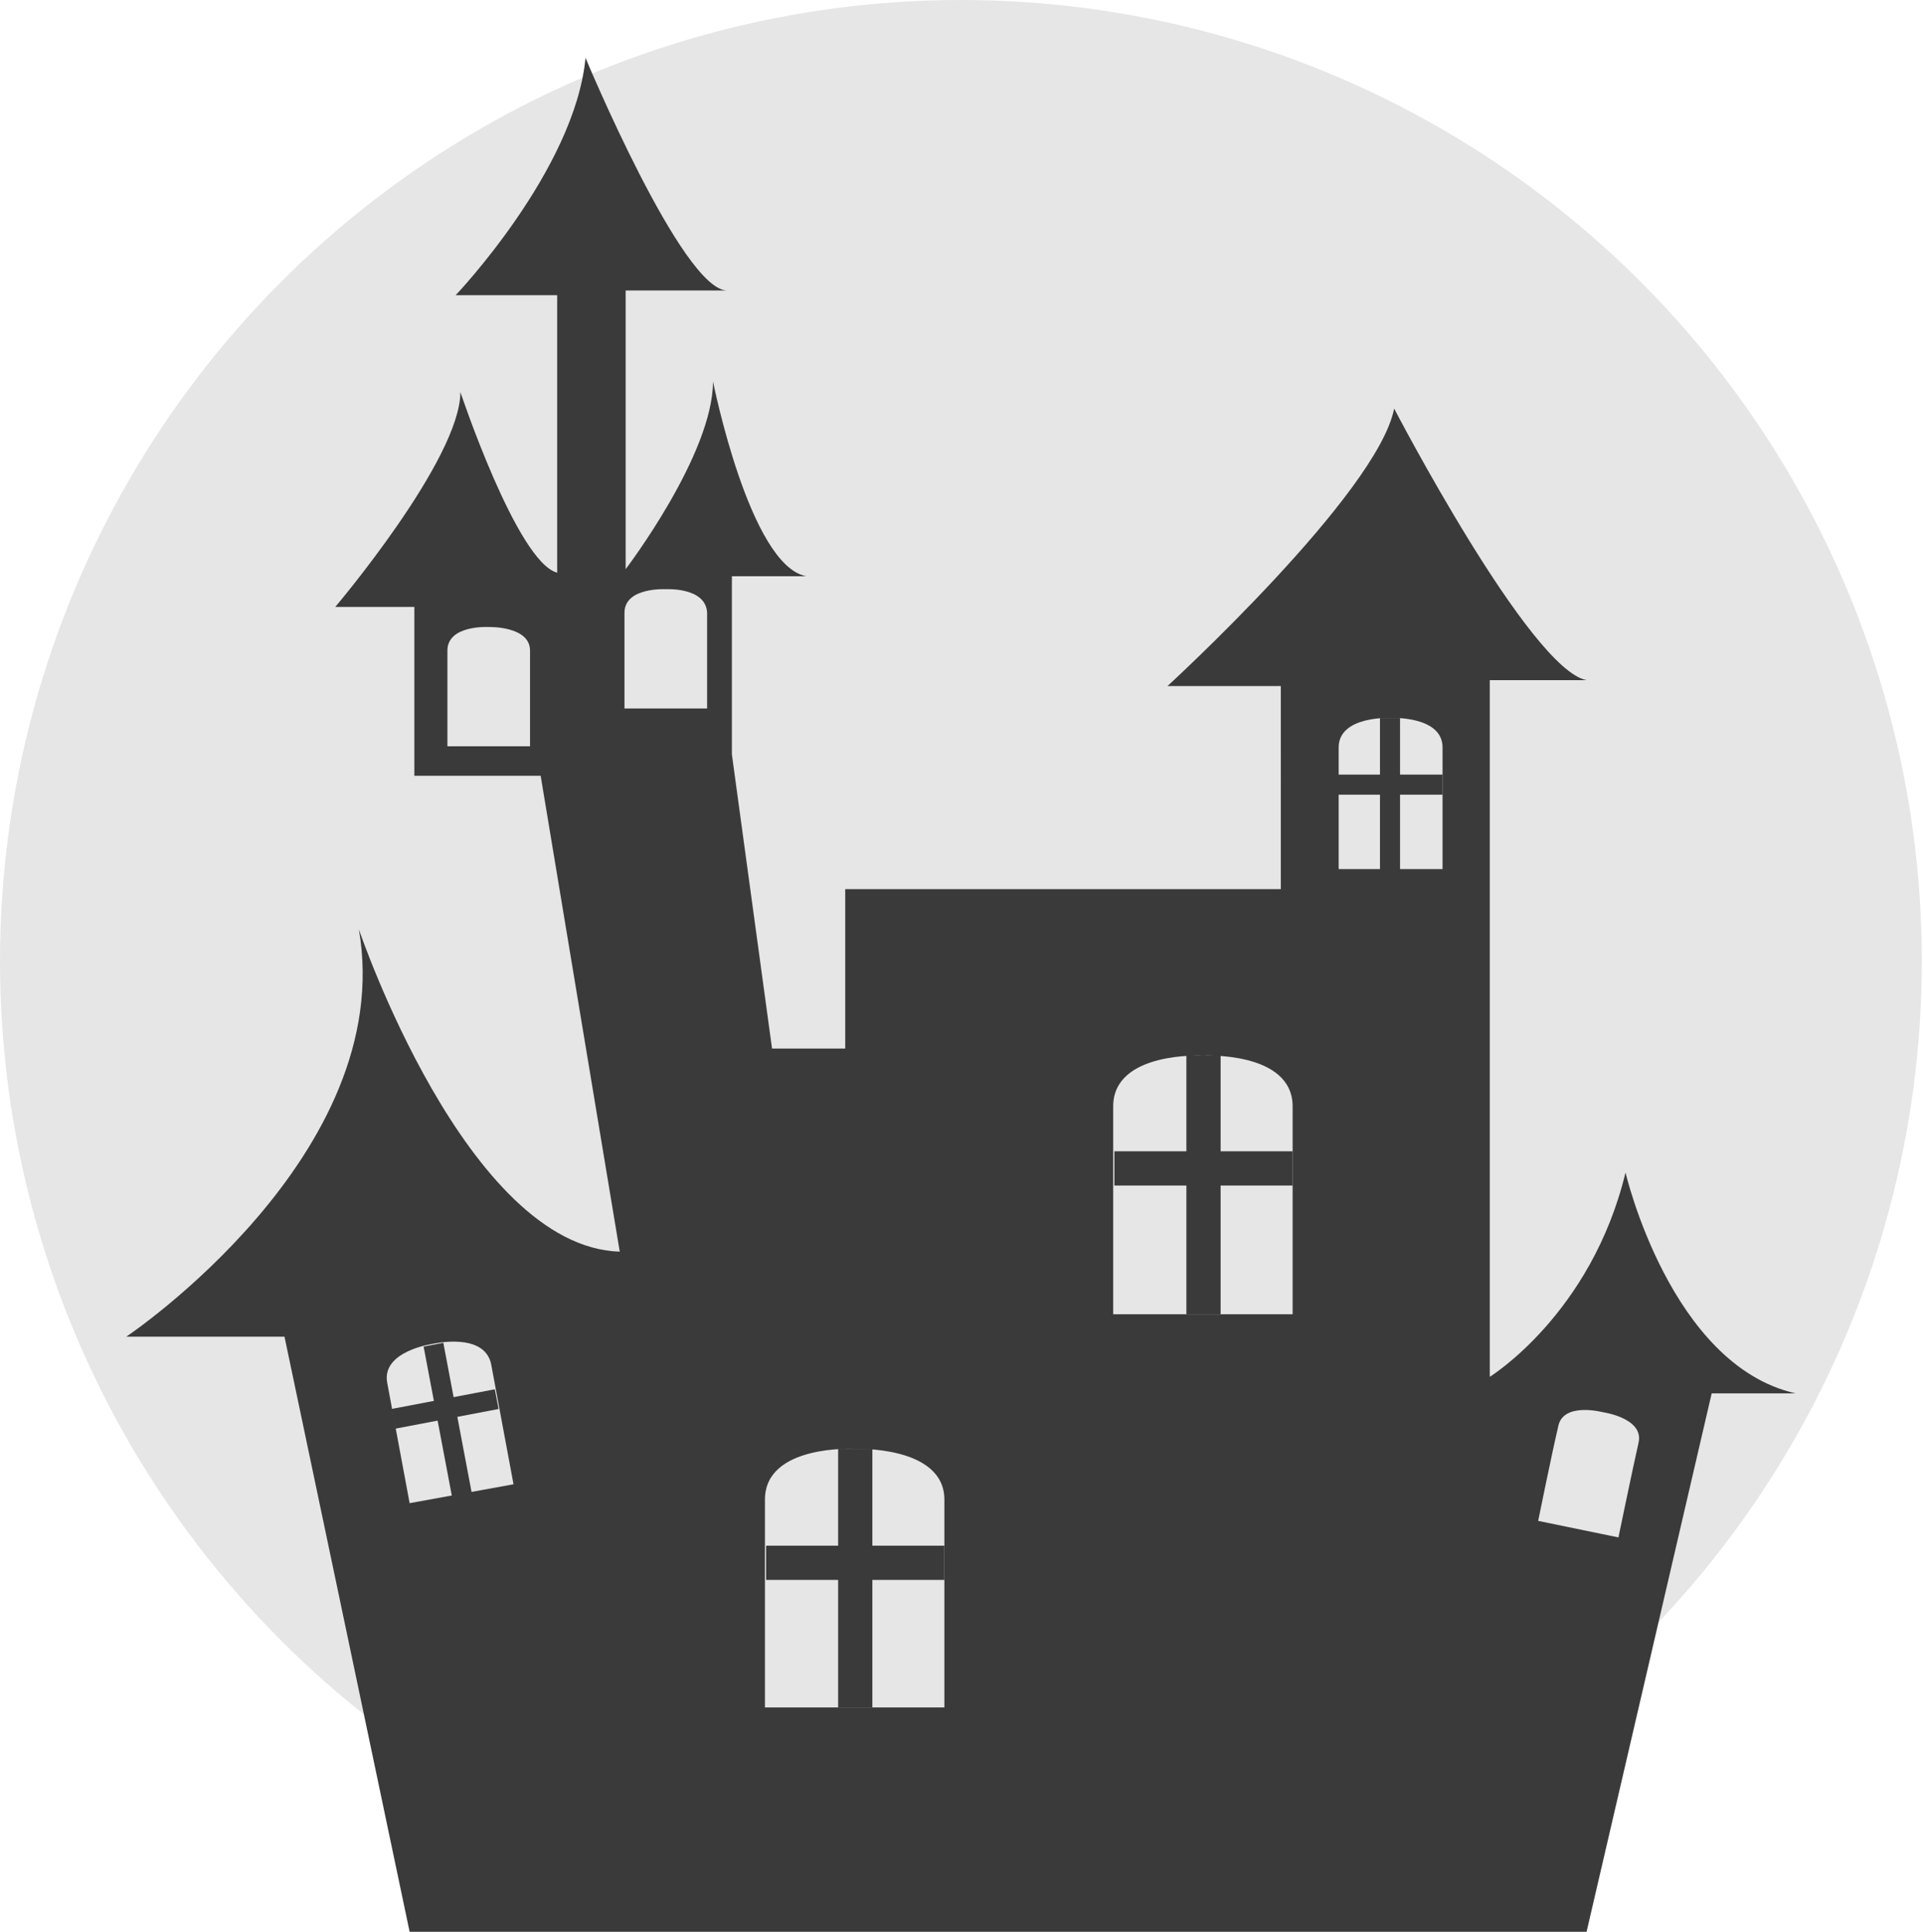 <?xml version="1.0" encoding="utf-8"?>
<!-- Generator: Adobe Illustrator 19.1.0, SVG Export Plug-In . SVG Version: 6.00 Build 0)  -->
<svg version="1.1" id="Layer_1" xmlns="http://www.w3.org/2000/svg" xmlns:xlink="http://www.w3.org/1999/xlink" x="0px" y="0px"
	 viewBox="0 0 162.9 163.6" style="enable-background:new 0 0 162.9 163.6;" xml:space="preserve">
<style type="text/css">
	.st0{fill:#E6E6E6;}
	.st1{fill:#3A3A3A;}
</style>
<circle class="st0" cx="81.4" cy="81.4" r="81.4"/>
<g>
	<path class="st1" d="M34.7,163.6l-10.6-50.4H10.7c0,0,23-15.4,19.7-34.5c0,0,9.1,26.9,22.1,27.3l-6.7-40.3H35.1V51.4h-6.7
		c0,0,10.6-12.5,10.6-18.2c0,0,4.8,14.4,8.2,15.3V25h-8.6c0,0,10.1-10.6,11-20.1c0,0,8.2,19.7,12,19.7h-8.6v19.2v4.4
		c0,0,7.4-9.7,7.4-15.9c0,0,3.1,15.6,7.9,16.5H62v15.1l3.4,24.9h6.2V75.3h36.9V58.1h-9.6c0,0,17.8-16.3,19.2-23.5
		c0,0,11.5,22.1,16.3,23h-8.2v59c0,0,8.6-5.3,11.5-17.3c0,0,3.8,16.3,14.4,18.7H145l-10.6,45.6H34.7z"/>
	<g>
		<path class="st0" d="M72.4,122.7c0,0-7.6-0.4-7.6,4.3c0,4.7,0,17.6,0,17.6h7.6H80c0,0,0-13,0-17.6C80,122.4,72.4,122.7,72.4,122.7
			z"/>
		<g>
			<rect x="64.9" y="130.9" class="st1" width="15.1" height="2.9"/>
		</g>
		<g>
			<rect x="71" y="122.7" class="st1" width="2.9" height="21.9"/>
		</g>
	</g>
	<g>
		<path class="st0" d="M101.9,89.4c0,0-7.6-0.4-7.6,4.3c0,4.7,0,17.6,0,17.6h7.6h7.6c0,0,0-13,0-17.6
			C109.5,89,101.9,89.4,101.9,89.4z"/>
		<g>
			<rect x="94.4" y="97.5" class="st1" width="15.1" height="2.9"/>
		</g>
		<g>
			<rect x="100.5" y="89.4" class="st1" width="2.9" height="21.9"/>
		</g>
	</g>
	<g>
		<path class="st0" d="M117.8,60.8c0,0-4.4-0.2-4.4,2.5c0,2.7,0,10.3,0,10.3h4.4h4.4c0,0,0-7.6,0-10.3
			C122.2,60.6,117.8,60.8,117.8,60.8z"/>
		<g>
			<rect x="113.3" y="65.6" class="st1" width="8.9" height="1.7"/>
		</g>
		<g>
			<rect x="116.9" y="60.8" class="st1" width="1.7" height="12.9"/>
		</g>
	</g>
	<g>
		<path class="st0" d="M36.7,113.8c0,0-4.4,0.6-3.9,3.3c0.5,2.7,1.9,10.2,1.9,10.2l4.4-0.8l4.4-0.8c0,0-1.4-7.5-1.9-10.2
			C41,112.8,36.7,113.8,36.7,113.8z"/>
		<g>
			
				<rect x="33.3" y="118.5" transform="matrix(0.982 -0.187 0.187 0.982 -21.683 9.18)" class="st1" width="8.9" height="1.7"/>
		</g>
		<g>
			
				<rect x="37.1" y="113.7" transform="matrix(0.983 -0.186 0.186 0.983 -21.733 9.171)" class="st1" width="1.7" height="12.9"/>
		</g>
	</g>
	<g>
		<path class="st0" d="M41.4,53.1c0,0-3.5-0.2-3.5,2s0,8.1,0,8.1h3.5h3.5c0,0,0-6,0-8.1S41.4,53.1,41.4,53.1z"/>
	</g>
	<g>
		<path class="st0" d="M56.4,49.9c0,0-3.5-0.2-3.5,2c0,2.2,0,8.1,0,8.1h3.5h3.5c0,0,0-6,0-8.1C59.8,49.7,56.4,49.9,56.4,49.9z"/>
	</g>
	<g>
		<path class="st0" d="M135.8,119.6c0,0-3.4-0.9-3.8,1.2c-0.5,2.1-1.7,8-1.7,8l3.4,0.7l3.4,0.7c0,0,1.2-5.8,1.7-8
			C139.3,120.1,135.8,119.6,135.8,119.6z"/>
	</g>
</g>
</svg>
